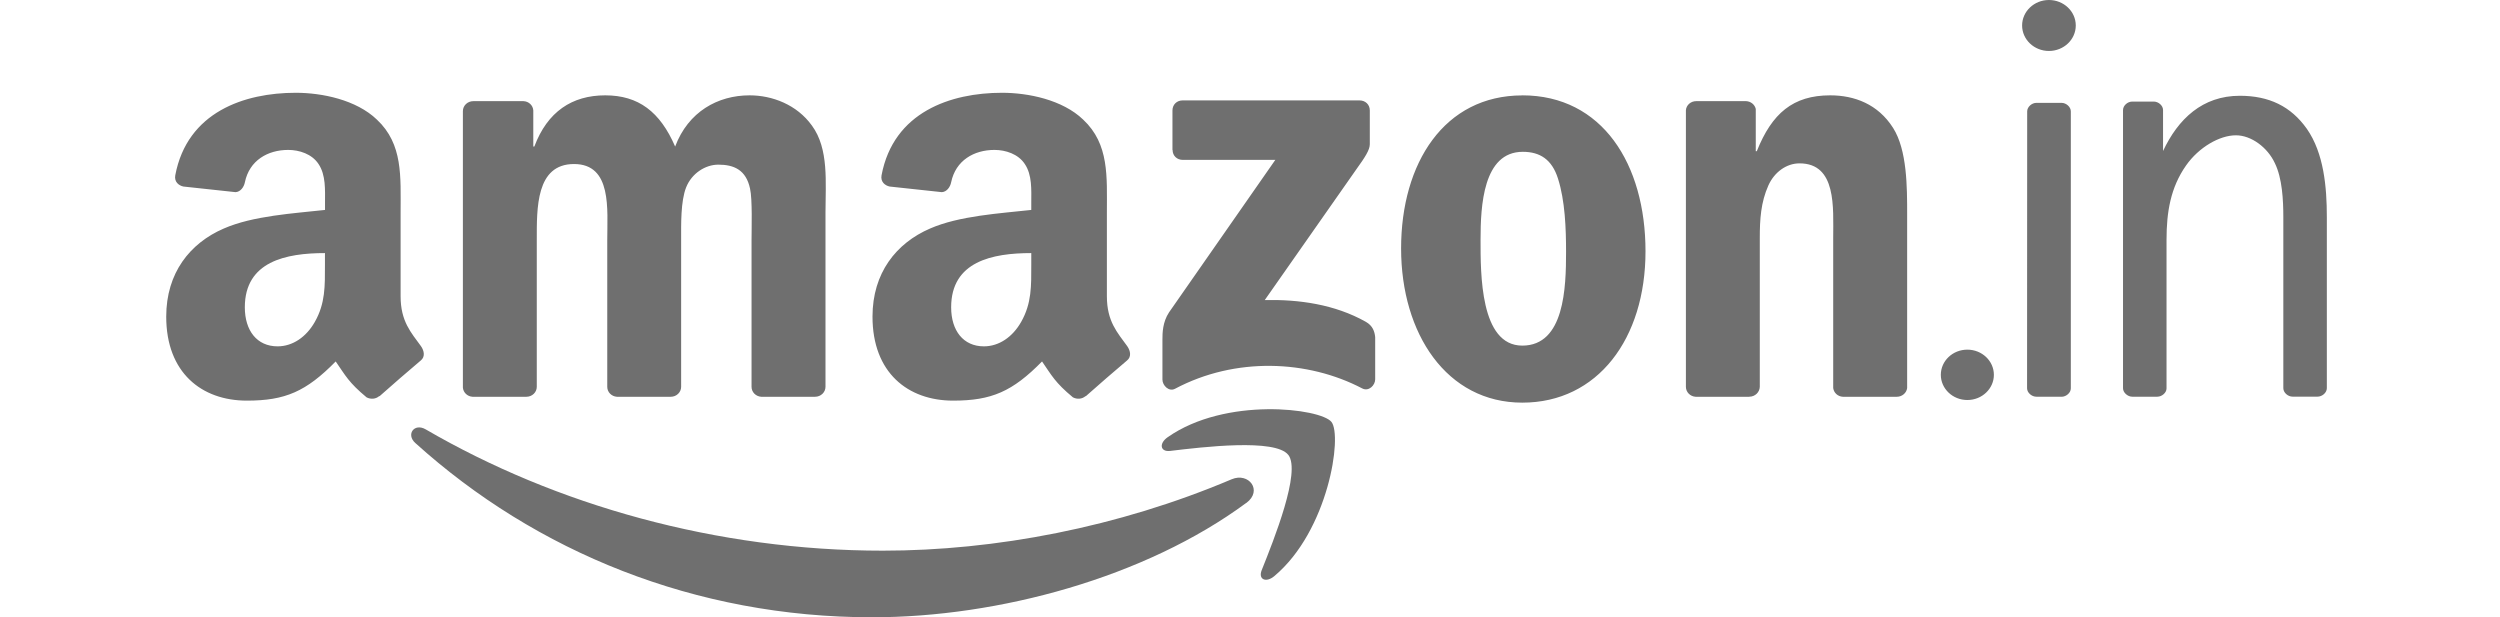 <svg width="243" height="60" viewBox="0 0 243 60" fill="none" xmlns="http://www.w3.org/2000/svg">
<g clip-path="url(#clip0_1701_13570)">
<path fill-rule="evenodd" clip-rule="evenodd" d="M121.134 48.885C111.302 56.139 97.05 60 84.777 60C67.573 60 52.086 53.644 40.365 43.057C39.444 42.226 40.264 41.091 41.375 41.733C54.023 49.093 69.664 53.525 85.817 53.525C96.712 53.525 108.694 51.261 119.714 46.586C121.377 45.879 122.767 47.679 121.146 48.885H121.134Z" fill="#6F6F6F"/>
<path fill-rule="evenodd" clip-rule="evenodd" d="M125.221 44.216C123.961 42.606 116.91 43.449 113.738 43.83C112.775 43.943 112.627 43.105 113.494 42.499C119.12 38.548 128.345 39.689 129.415 41.008C130.496 42.344 129.13 51.588 123.86 56.002C123.046 56.679 122.28 56.317 122.637 55.42C123.825 52.455 126.48 45.82 125.221 44.21V44.216Z" fill="#6F6F6F"/>
<path fill-rule="evenodd" clip-rule="evenodd" d="M113.963 14.578V10.735C113.963 10.152 114.409 9.76 114.937 9.76H132.153C132.706 9.76 133.145 10.158 133.145 10.729V14.02C133.145 14.572 132.676 15.291 131.85 16.438L122.933 29.168C126.242 29.091 129.747 29.584 132.753 31.277C133.43 31.657 133.615 32.222 133.668 32.774V36.873C133.668 37.438 133.05 38.091 132.403 37.752C127.104 34.978 120.07 34.675 114.213 37.788C113.613 38.109 112.989 37.461 112.989 36.897V33C112.989 32.376 113.001 31.313 113.63 30.362L123.961 15.541H114.967C114.415 15.541 113.975 15.149 113.975 14.572L113.963 14.578ZM51.171 38.566H45.931C45.432 38.537 45.035 38.156 44.993 37.681V10.8C44.993 10.259 45.45 9.832 46.009 9.832H50.886C51.397 9.855 51.807 10.242 51.836 10.735V14.245H51.937C53.209 10.854 55.603 9.267 58.828 9.267C62.054 9.267 64.157 10.854 65.624 14.245C66.896 10.854 69.777 9.267 72.86 9.267C75.058 9.267 77.458 10.17 78.92 12.208C80.583 14.471 80.238 17.75 80.238 20.638V37.598C80.238 38.133 79.781 38.566 79.223 38.566H73.989C73.466 38.531 73.05 38.115 73.05 37.604V23.352C73.05 22.224 73.145 19.39 72.902 18.321C72.51 16.509 71.339 16.004 69.825 16.004C68.553 16.004 67.234 16.854 66.694 18.208C66.153 19.568 66.207 21.826 66.207 23.352V37.598C66.207 38.133 65.755 38.566 65.197 38.566H59.963C59.44 38.531 59.025 38.115 59.025 37.604V23.352C59.025 20.352 59.506 15.944 55.793 15.944C52.08 15.944 52.175 20.245 52.175 23.352V37.598C52.175 38.133 51.724 38.566 51.165 38.566H51.171ZM147.967 9.267C155.737 9.267 159.943 15.945 159.943 24.428C159.943 32.911 155.298 39.137 147.967 39.137C140.636 39.137 136.187 32.459 136.187 24.148C136.187 15.838 140.393 9.273 147.967 9.273V9.267ZM148.015 14.756C144.153 14.756 143.91 20.014 143.91 23.299C143.91 26.584 143.862 33.594 147.967 33.594C152.072 33.594 152.221 27.939 152.221 24.487C152.221 22.224 152.126 19.509 151.436 17.358C150.848 15.493 149.678 14.756 148.015 14.756ZM170.025 38.566H164.809C164.286 38.531 163.87 38.115 163.87 37.604V10.711C163.906 10.218 164.339 9.832 164.868 9.832H169.728C170.185 9.855 170.559 10.164 170.66 10.586V14.697H170.761C172.229 11.02 174.278 9.267 177.896 9.267C180.242 9.267 182.541 10.117 184.009 12.434C185.375 14.584 185.375 18.202 185.375 20.804V37.717C185.316 38.192 184.888 38.566 184.371 38.566H179.12C178.632 38.537 178.246 38.18 178.187 37.717V23.121C178.187 20.18 178.531 15.879 174.914 15.879C173.642 15.879 172.466 16.729 171.884 18.03C171.153 19.669 171.052 21.309 171.052 23.121V37.592C171.04 38.127 170.589 38.56 170.031 38.56L170.025 38.566ZM188.648 36.434C188.648 35.079 189.801 33.986 191.227 33.986C192.652 33.986 193.805 35.085 193.805 36.434C193.805 37.782 192.652 38.881 191.227 38.881C189.801 38.881 188.648 37.782 188.648 36.434ZM100.24 25.729C100.24 27.772 100.288 29.471 99.26 31.283C98.428 32.756 97.104 33.665 95.636 33.665C93.629 33.665 92.452 32.133 92.452 29.869C92.452 25.408 96.456 24.6 100.24 24.6V25.735V25.729ZM105.522 38.495C105.177 38.804 104.678 38.828 104.286 38.62C102.545 37.176 102.236 36.505 101.286 35.133C98.411 38.061 96.373 38.941 92.648 38.941C88.24 38.941 84.807 36.22 84.807 30.778C84.807 26.525 87.112 23.638 90.391 22.218C93.231 20.97 97.199 20.744 100.24 20.406V19.729C100.24 18.481 100.341 17.008 99.605 15.933C98.969 14.97 97.745 14.572 96.664 14.572C94.668 14.572 92.892 15.594 92.452 17.715C92.363 18.184 92.019 18.654 91.543 18.677L86.47 18.131C86.042 18.036 85.567 17.691 85.686 17.038C86.85 10.877 92.417 9.018 97.395 9.018C99.943 9.018 103.276 9.695 105.284 11.626C107.832 14.008 107.589 17.18 107.589 20.638V28.794C107.589 31.247 108.611 32.323 109.567 33.648C109.9 34.123 109.977 34.693 109.549 35.038C108.48 35.935 106.579 37.586 105.533 38.519L105.522 38.507V38.495ZM31.585 25.729C31.585 27.772 31.633 29.471 30.605 31.283C29.773 32.756 28.448 33.665 26.981 33.665C24.973 33.665 23.797 32.133 23.797 29.869C23.797 25.408 27.801 24.6 31.585 24.6V25.735V25.729ZM36.866 38.495C36.522 38.804 36.017 38.828 35.63 38.62C33.89 37.176 33.581 36.505 32.63 35.133C29.755 38.061 27.718 38.941 23.999 38.941C19.591 38.941 16.157 36.22 16.157 30.778C16.157 26.525 18.462 23.638 21.741 22.218C24.581 20.97 28.549 20.744 31.591 20.406V19.729C31.591 18.481 31.686 17.008 30.955 15.933C30.32 14.97 29.096 14.572 28.015 14.572C26.019 14.572 24.242 15.594 23.803 17.715C23.714 18.184 23.369 18.654 22.894 18.677L17.821 18.131C17.393 18.036 16.918 17.691 17.036 17.038C18.201 10.877 23.761 9.018 28.745 9.018C31.294 9.018 34.627 9.695 36.635 11.626C39.183 14.008 38.939 17.18 38.939 20.638V28.794C38.939 31.247 39.961 32.323 40.918 33.648C41.25 34.123 41.328 34.693 40.9 35.038C39.831 35.935 37.929 37.586 36.884 38.519L36.872 38.507L36.866 38.495ZM207.26 9.873H209.351C209.797 9.873 210.248 10.259 210.248 10.693V14.679C211.71 11.566 214.074 9.309 217.71 9.309C220.543 9.309 222.67 10.325 224.227 12.523C225.878 14.893 226.169 18.172 226.169 21.107V37.729C226.169 38.168 225.718 38.554 225.272 38.554H222.836C222.391 38.554 221.939 38.168 221.939 37.729V21.107C221.939 19.467 221.838 17.323 221.114 15.855C220.413 14.341 218.827 13.146 217.324 13.152C215.761 13.152 213.735 14.299 212.482 16.087C210.979 18.232 210.587 20.602 210.587 23.317V37.758C210.587 38.168 210.141 38.56 209.69 38.56H207.254C206.803 38.56 206.351 38.151 206.357 37.735V10.699C206.357 10.259 206.803 9.873 207.254 9.873H207.26ZM196.549 2.477C196.549 1.111 197.72 0 199.157 0C200.595 0 201.765 1.111 201.765 2.477C201.765 3.844 200.595 4.954 199.157 4.954C197.72 4.954 196.549 3.844 196.549 2.477ZM200.393 38.56H197.928C197.482 38.56 197.031 38.168 197.031 37.741L197.042 10.824C197.042 10.39 197.494 9.998 197.933 9.998H200.387C200.832 9.998 201.284 10.39 201.284 10.824V37.746C201.284 38.18 200.838 38.56 200.393 38.566V38.56Z" fill="#6F6F6F"/>
</g>
<defs>
<clipPath id="clip0_1701_13570">
<rect width="242.326" height="60" fill="white"/>
</clipPath>
</defs>
</svg>
